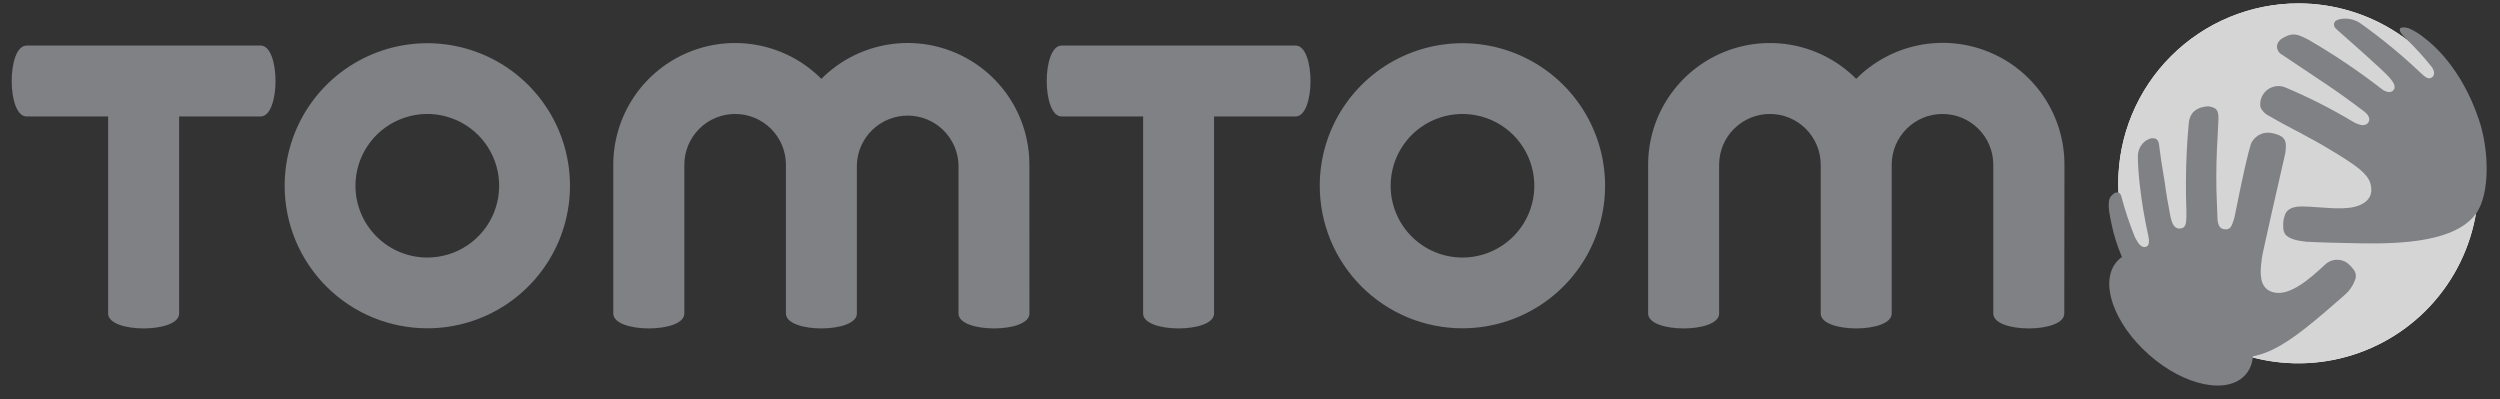 <svg width="169" height="27" viewBox="0 0 169 27" fill="none" xmlns="http://www.w3.org/2000/svg">
<rect x="0" y="0" width="169" height="27" fill="#333333" stroke="none"/>
<g clip-path="url(#clip0_17133_1348)">
<path d="M143.194 12.391C143.193 14.797 143.907 17.15 145.244 19.151C146.582 21.152 148.483 22.711 150.707 23.633C152.932 24.554 155.38 24.796 157.742 24.326C160.104 23.858 162.274 22.699 163.977 20.998C165.68 19.297 166.84 17.13 167.311 14.77C167.781 12.41 167.54 9.964 166.618 7.741C165.697 5.517 164.136 3.617 162.134 2.281C160.132 0.944 157.778 0.23 155.369 0.23C152.142 0.233 149.047 1.515 146.765 3.795C144.482 6.075 143.198 9.166 143.194 12.391Z" fill="white"/>
<path style="mix-blend-mode:darken" d="M167.436 12.391C167.437 14.776 166.73 17.109 165.404 19.093C164.077 21.077 162.192 22.623 159.986 23.537C157.781 24.45 155.353 24.689 153.011 24.224C150.669 23.759 148.518 22.61 146.83 20.923C145.141 19.236 143.991 17.086 143.526 14.746C143.06 12.407 143.299 9.981 144.214 7.777C145.128 5.573 146.675 3.69 148.661 2.365C150.647 1.04 152.981 0.333 155.369 0.334C158.569 0.334 161.639 1.604 163.902 3.865C166.165 6.126 167.436 9.193 167.436 12.391Z" fill="#D6D5D5"/>
<path d="M143.194 12.391C143.193 14.797 143.907 17.15 145.244 19.151C146.582 21.152 148.483 22.711 150.707 23.633C152.932 24.554 155.38 24.796 157.742 24.326C160.104 23.858 162.274 22.699 163.977 20.998C165.68 19.297 166.84 17.13 167.311 14.77C167.781 12.41 167.54 9.964 166.618 7.741C165.697 5.517 164.136 3.617 162.134 2.281C160.132 0.944 157.778 0.23 155.369 0.23C152.142 0.233 149.047 1.515 146.765 3.795C144.482 6.075 143.198 9.166 143.194 12.391ZM143.406 12.391C143.406 10.028 144.108 7.718 145.422 5.753C146.736 3.788 148.604 2.256 150.789 1.352C152.974 0.447 155.379 0.211 157.699 0.672C160.019 1.133 162.15 2.271 163.822 3.942C165.495 5.613 166.634 7.742 167.095 10.06C167.557 12.378 167.32 14.78 166.415 16.964C165.509 19.147 163.977 21.013 162.01 22.326C160.043 23.639 157.731 24.34 155.366 24.34C152.194 24.34 149.152 23.081 146.909 20.84C144.666 18.599 143.406 15.56 143.406 12.391Z" fill="#D6D5D5"/>
<g style="mix-blend-mode:darken">
<g style="mix-blend-mode:darken">
<path d="M154.255 14.762C154.252 14.753 154.252 14.744 154.255 14.735V14.762Z" fill="#7F8184"/>
</g>
</g>
<path d="M159.089 18.204C158.971 18.044 158.834 17.9 158.68 17.776C158.447 17.612 158.164 17.536 157.881 17.563C157.598 17.59 157.334 17.717 157.136 17.922L157.079 17.976C156.241 18.747 154.837 20.031 153.718 19.768C152.881 19.576 152.781 18.824 152.835 18.076C152.844 17.887 152.863 17.698 152.893 17.51C152.916 17.363 152.943 17.225 152.966 17.097C153.074 16.55 153.961 12.645 154.421 10.637C154.505 10.334 154.538 10.019 154.517 9.704C154.459 9.273 154.131 9.126 153.653 9.011C153.36 8.931 153.049 8.959 152.775 9.09C152.502 9.221 152.285 9.446 152.164 9.724C151.944 10.46 151.697 11.466 151.091 14.492C151.06 14.634 151.026 14.8 150.975 14.954C150.974 14.947 150.974 14.939 150.975 14.931C150.871 15.255 150.771 15.579 150.335 15.494C149.899 15.409 149.911 14.927 149.895 14.6V14.542L149.864 13.771C149.807 12.615 149.81 11.431 149.864 10.101L149.907 9.331L149.969 8.043C149.969 7.685 149.942 7.503 149.76 7.345C149.643 7.271 149.511 7.222 149.373 7.202C149.236 7.182 149.095 7.192 148.962 7.23C148.681 7.272 148.423 7.408 148.229 7.615C148.065 7.829 147.971 8.087 147.959 8.355C147.897 9.011 147.851 9.666 147.82 10.325C147.758 11.643 147.754 12.961 147.8 14.28C147.8 14.376 147.8 14.461 147.8 14.546C147.8 15.209 147.716 15.432 147.353 15.451C146.99 15.471 146.84 15.101 146.767 14.812C146.767 14.812 146.72 14.619 146.72 14.615C146.566 13.844 146.431 13.073 146.334 12.302L146.257 11.844C146.13 11.073 146.041 10.541 145.96 9.847C145.96 9.712 145.902 9.462 145.721 9.377C145.63 9.344 145.533 9.334 145.438 9.347C145.342 9.361 145.251 9.397 145.173 9.454H145.142C144.945 9.573 144.783 9.744 144.673 9.947C144.564 10.15 144.512 10.38 144.521 10.61C144.521 11.204 144.583 11.909 144.649 12.499C144.777 13.639 144.966 14.771 145.216 15.891L145.239 15.995C145.297 16.311 145.281 16.542 145.146 16.642C145.101 16.673 145.049 16.692 144.994 16.698C144.939 16.703 144.884 16.695 144.834 16.673C144.602 16.596 144.39 16.184 144.301 15.983L144.282 15.937C143.936 15.073 143.643 14.189 143.406 13.289L143.387 13.227C143.387 13.227 143.337 13.05 143.19 13.019C143.044 12.989 142.916 13.019 142.697 13.27C142.388 13.655 142.635 14.6 142.739 15.132C143.275 17.861 145.463 22.124 149.502 23.739C152.615 24.984 154.548 23.403 158.467 19.969C158.83 19.665 159.098 19.264 159.239 18.813C159.264 18.706 159.263 18.596 159.237 18.49C159.21 18.384 159.16 18.286 159.089 18.204Z" fill="#7F8184"/>
<path d="M167.56 8.051C166.36 4.485 164.316 2.897 163.968 2.628C163.622 2.329 163.231 2.084 162.811 1.903C162.71 1.874 162.607 1.857 162.502 1.853H162.452C162.387 1.851 162.323 1.867 162.267 1.899C162.251 1.917 162.24 1.938 162.233 1.96C162.226 1.983 162.225 2.007 162.228 2.03C162.228 2.169 162.418 2.392 162.688 2.655C163.292 3.239 163.857 3.863 164.381 4.52C164.555 4.763 164.643 5.075 164.381 5.245C164.328 5.276 164.269 5.292 164.208 5.292C164.147 5.292 164.087 5.276 164.034 5.245C163.902 5.168 163.781 5.074 163.675 4.963C162.405 3.755 161.051 2.637 159.624 1.618C159.416 1.463 159.177 1.355 158.924 1.3C158.671 1.245 158.408 1.244 158.155 1.298L158.074 1.325L158.016 1.344L157.931 1.394H157.912L157.877 1.425C157.835 1.466 157.804 1.516 157.784 1.571C157.769 1.643 157.775 1.717 157.8 1.785C157.825 1.853 157.869 1.913 157.927 1.957C158.459 2.431 161.063 4.713 161.507 5.218C161.951 5.723 161.935 5.954 161.773 6.12C161.538 6.359 161.168 6.12 161.063 6.07H161.09C160.983 6.004 160.882 5.931 160.786 5.85C159.267 4.687 157.674 3.623 156.017 2.666C155.288 2.304 155.026 2.188 154.378 2.535L154.308 2.577C154.208 2.627 154.121 2.699 154.054 2.788C153.987 2.877 153.942 2.98 153.923 3.09C153.915 3.217 153.945 3.343 154.009 3.452C154.073 3.562 154.168 3.65 154.281 3.707C157.04 5.569 157.63 5.885 159.817 7.534C159.983 7.662 160.373 8.02 160.022 8.367C159.961 8.409 159.893 8.438 159.82 8.452C159.748 8.466 159.673 8.464 159.601 8.448C159.363 8.388 159.138 8.288 158.934 8.151C157.523 7.315 156.058 6.575 154.548 5.935C154.346 5.84 154.123 5.801 153.901 5.822C153.679 5.844 153.467 5.926 153.288 6.058C153.109 6.191 152.97 6.37 152.884 6.575C152.799 6.781 152.771 7.006 152.804 7.226C152.906 7.489 153.107 7.702 153.363 7.82C154.906 8.722 156.11 9.25 157.634 10.19C158.116 10.483 158.197 10.522 158.668 10.834C159.204 11.196 160.029 11.72 160.23 12.376C160.277 12.52 160.302 12.671 160.303 12.823C160.306 13.005 160.26 13.184 160.17 13.342C160.079 13.5 159.948 13.631 159.79 13.721C159.046 14.23 157.719 14.079 156.557 14.002C156.311 13.983 155.89 13.956 155.635 13.956C155.03 13.956 154.706 14.102 154.521 14.388C154.387 14.674 154.326 14.989 154.343 15.305C154.345 15.38 154.351 15.454 154.362 15.529C154.371 15.621 154.403 15.71 154.455 15.787V15.81C154.729 16.157 155.269 16.269 155.875 16.338C156.959 16.4 158.097 16.419 159.416 16.446C162.502 16.508 166.005 16.315 167.379 14.442C168.339 13.12 168.274 10.109 167.56 8.051Z" fill="#7F8184"/>
<path style="mix-blend-mode:lighten" d="M151.793 25.331C150.59 26.695 147.669 26.102 145.27 23.978C142.87 21.854 141.898 19.044 143.102 17.68C144.305 16.315 147.23 16.909 149.629 19.032C152.029 21.156 152.997 23.985 151.793 25.331Z" fill="#7F8184"/>
<path d="M157.974 1.325C157.943 1.337 157.914 1.354 157.889 1.375L157.974 1.325Z" fill="#7F8184"/>
<path d="M152.839 18.08C152.839 18.034 152.839 17.984 152.839 17.934C152.839 17.884 152.839 17.884 152.839 17.861C152.84 17.852 152.84 17.843 152.839 17.834C152.839 17.73 152.862 17.622 152.877 17.514C152.854 17.702 152.841 17.891 152.839 18.08Z" fill="#7F8184"/>
<path d="M157.834 1.417L157.869 1.386L157.834 1.417Z" fill="#7F8184"/>
<path d="M159.636 8.479H159.617H159.563C159.587 8.481 159.612 8.481 159.636 8.479Z" fill="#7F8184"/>
<path d="M148.988 7.234H148.969L149.115 7.211L148.988 7.234Z" fill="#7F8184"/>
<path d="M147.812 14.734C147.812 14.692 147.812 14.65 147.812 14.607C147.816 14.65 147.812 14.688 147.812 14.734Z" fill="#7F8184"/>
<path d="M159.262 18.508C159.264 18.524 159.264 18.541 159.262 18.557C159.263 18.541 159.263 18.524 159.262 18.508Z" fill="#7F8184"/>
<path d="M154.054 2.762L154.076 2.74L154.054 2.762Z" fill="#7F8184"/>
<path d="M154.1 2.719C154.151 2.675 154.205 2.635 154.261 2.597C154.204 2.633 154.15 2.674 154.1 2.719Z" fill="#7F8184"/>
<path d="M154.382 15.779L154.412 15.825L154.382 15.779Z" fill="#7F8184"/>
<path d="M152.869 17.818C152.871 17.827 152.871 17.836 152.869 17.845C152.871 17.836 152.871 17.827 152.869 17.818Z" fill="#7F8184"/>
<path d="M152.896 17.514C152.896 17.622 152.869 17.73 152.858 17.834C152.858 17.722 152.885 17.614 152.896 17.506C152.897 17.509 152.897 17.511 152.896 17.514Z" fill="#7F8184"/>
<path d="M17.618 3.079H1.801C1.125 3.079 0.79 4.277 0.79 5.476C0.79 6.675 1.125 7.874 1.801 7.874H7.31V21.195C7.31 21.869 8.509 22.201 9.709 22.201C10.909 22.201 12.109 21.869 12.109 21.195V7.874H17.618C18.289 7.874 18.625 6.675 18.625 5.476C18.625 4.277 18.289 3.079 17.618 3.079Z" fill="#7F8184"/>
<path d="M19.242 12.557C19.242 10.651 19.808 8.788 20.867 7.203C21.927 5.619 23.433 4.384 25.196 3.654C26.958 2.925 28.897 2.734 30.768 3.106C32.639 3.478 34.358 4.395 35.706 5.743C37.055 7.091 37.974 8.808 38.346 10.677C38.718 12.546 38.527 14.484 37.797 16.245C37.067 18.005 35.831 19.51 34.245 20.569C32.659 21.628 30.794 22.193 28.887 22.193C26.329 22.193 23.875 21.178 22.067 19.371C20.258 17.564 19.242 15.113 19.242 12.557ZM28.887 17.41C29.847 17.41 30.786 17.125 31.585 16.592C32.384 16.059 33.006 15.301 33.374 14.414C33.742 13.527 33.838 12.552 33.65 11.61C33.463 10.669 33 9.804 32.321 9.125C31.642 8.447 30.776 7.985 29.834 7.797C28.892 7.61 27.915 7.706 27.028 8.074C26.14 8.441 25.382 9.063 24.848 9.861C24.314 10.659 24.029 11.597 24.029 12.557C24.029 13.195 24.155 13.827 24.4 14.417C24.645 15.006 25.004 15.542 25.456 15.992C25.908 16.443 26.445 16.8 27.036 17.044C27.627 17.287 28.259 17.411 28.898 17.41H28.887Z" fill="#7F8184"/>
<path d="M69.587 11.134C69.588 9.506 69.105 7.914 68.199 6.56C67.294 5.207 66.006 4.152 64.5 3.53C62.994 2.908 61.337 2.747 59.739 3.068C58.141 3.388 56.674 4.175 55.525 5.33C54.375 4.176 52.908 3.389 51.31 3.069C49.712 2.749 48.055 2.91 46.549 3.532C45.042 4.153 43.755 5.208 42.849 6.561C41.943 7.915 41.459 9.506 41.459 11.134V21.195C41.459 21.869 42.663 22.201 43.862 22.201C45.062 22.201 46.262 21.869 46.262 21.195V11.134C46.262 10.225 46.624 9.352 47.268 8.709C47.911 8.065 48.785 7.704 49.696 7.704C50.606 7.704 51.479 8.065 52.123 8.709C52.767 9.352 53.129 10.225 53.129 11.134V21.195C53.129 21.869 54.329 22.201 55.525 22.201C56.721 22.201 57.924 21.869 57.924 21.195V11.134C57.954 10.244 58.329 9.4 58.97 8.781C59.611 8.161 60.468 7.815 61.36 7.815C62.251 7.815 63.108 8.161 63.749 8.781C64.39 9.4 64.765 10.244 64.795 11.134V21.195C64.795 21.869 65.995 22.201 67.195 22.201C68.394 22.201 69.59 21.869 69.59 21.195L69.587 11.134Z" fill="#7F8184"/>
<path d="M139.557 11.135C139.559 9.504 139.076 7.909 138.169 6.553C137.263 5.198 135.973 4.141 134.465 3.519C132.956 2.897 131.296 2.737 129.696 3.06C128.097 3.382 126.629 4.172 125.479 5.33C124.329 4.176 122.862 3.389 121.264 3.069C119.667 2.749 118.009 2.91 116.503 3.532C114.997 4.154 113.709 5.208 112.803 6.561C111.897 7.915 111.414 9.506 111.414 11.135V21.195C111.414 21.869 112.613 22.201 113.813 22.201C115.013 22.201 116.213 21.869 116.213 21.195V11.135C116.213 10.225 116.574 9.352 117.218 8.709C117.862 8.066 118.736 7.704 119.646 7.704C120.557 7.704 121.43 8.066 122.074 8.709C122.718 9.352 123.08 10.225 123.08 11.135V21.195C123.08 21.869 124.279 22.201 125.479 22.201C126.679 22.201 127.879 21.869 127.879 21.195V11.135C127.879 10.225 128.241 9.352 128.884 8.709C129.528 8.066 130.402 7.704 131.312 7.704C132.223 7.704 133.096 8.066 133.74 8.709C134.384 9.352 134.746 10.225 134.746 11.135V21.195C134.746 21.869 135.946 22.201 137.145 22.201C138.345 22.201 139.545 21.869 139.545 21.195L139.557 11.135Z" fill="#7F8184"/>
<path d="M87.583 3.079H71.766C71.095 3.079 70.759 4.277 70.759 5.476C70.759 6.675 71.095 7.874 71.766 7.874H77.275V21.195C77.275 21.869 78.475 22.201 79.671 22.201C80.867 22.201 82.07 21.869 82.07 21.195V7.874H87.579C88.251 7.874 88.59 6.675 88.59 5.476C88.59 4.277 88.255 3.079 87.583 3.079Z" fill="#7F8184"/>
<path d="M89.215 12.557C89.215 10.651 89.781 8.788 90.841 7.203C91.9 5.619 93.407 4.384 95.169 3.654C96.931 2.925 98.871 2.734 100.742 3.106C102.612 3.478 104.331 4.395 105.68 5.743C107.029 7.091 107.947 8.808 108.319 10.677C108.691 12.546 108.5 14.484 107.77 16.245C107.04 18.005 105.804 19.51 104.218 20.569C102.632 21.628 100.767 22.193 98.86 22.193C96.302 22.193 93.849 21.178 92.04 19.371C90.231 17.564 89.215 15.113 89.215 12.557ZM98.86 17.41C99.821 17.41 100.76 17.127 101.559 16.594C102.359 16.061 102.982 15.303 103.35 14.417C103.718 13.53 103.815 12.554 103.628 11.613C103.441 10.671 102.979 9.806 102.3 9.127C101.62 8.448 100.755 7.985 99.813 7.798C98.871 7.61 97.894 7.706 97.006 8.073C96.118 8.44 95.359 9.062 94.826 9.86C94.292 10.659 94.007 11.597 94.007 12.557C94.007 13.843 94.518 15.077 95.428 15.987C96.338 16.897 97.572 17.409 98.86 17.41Z" fill="#7F8184"/>
</g>
<defs>
<clipPath id="clip0_17133_1348">
<rect width="167.299" height="25.833" fill="white" transform="translate(0.793 0.23)"/>
</clipPath>
</defs>
</svg>
